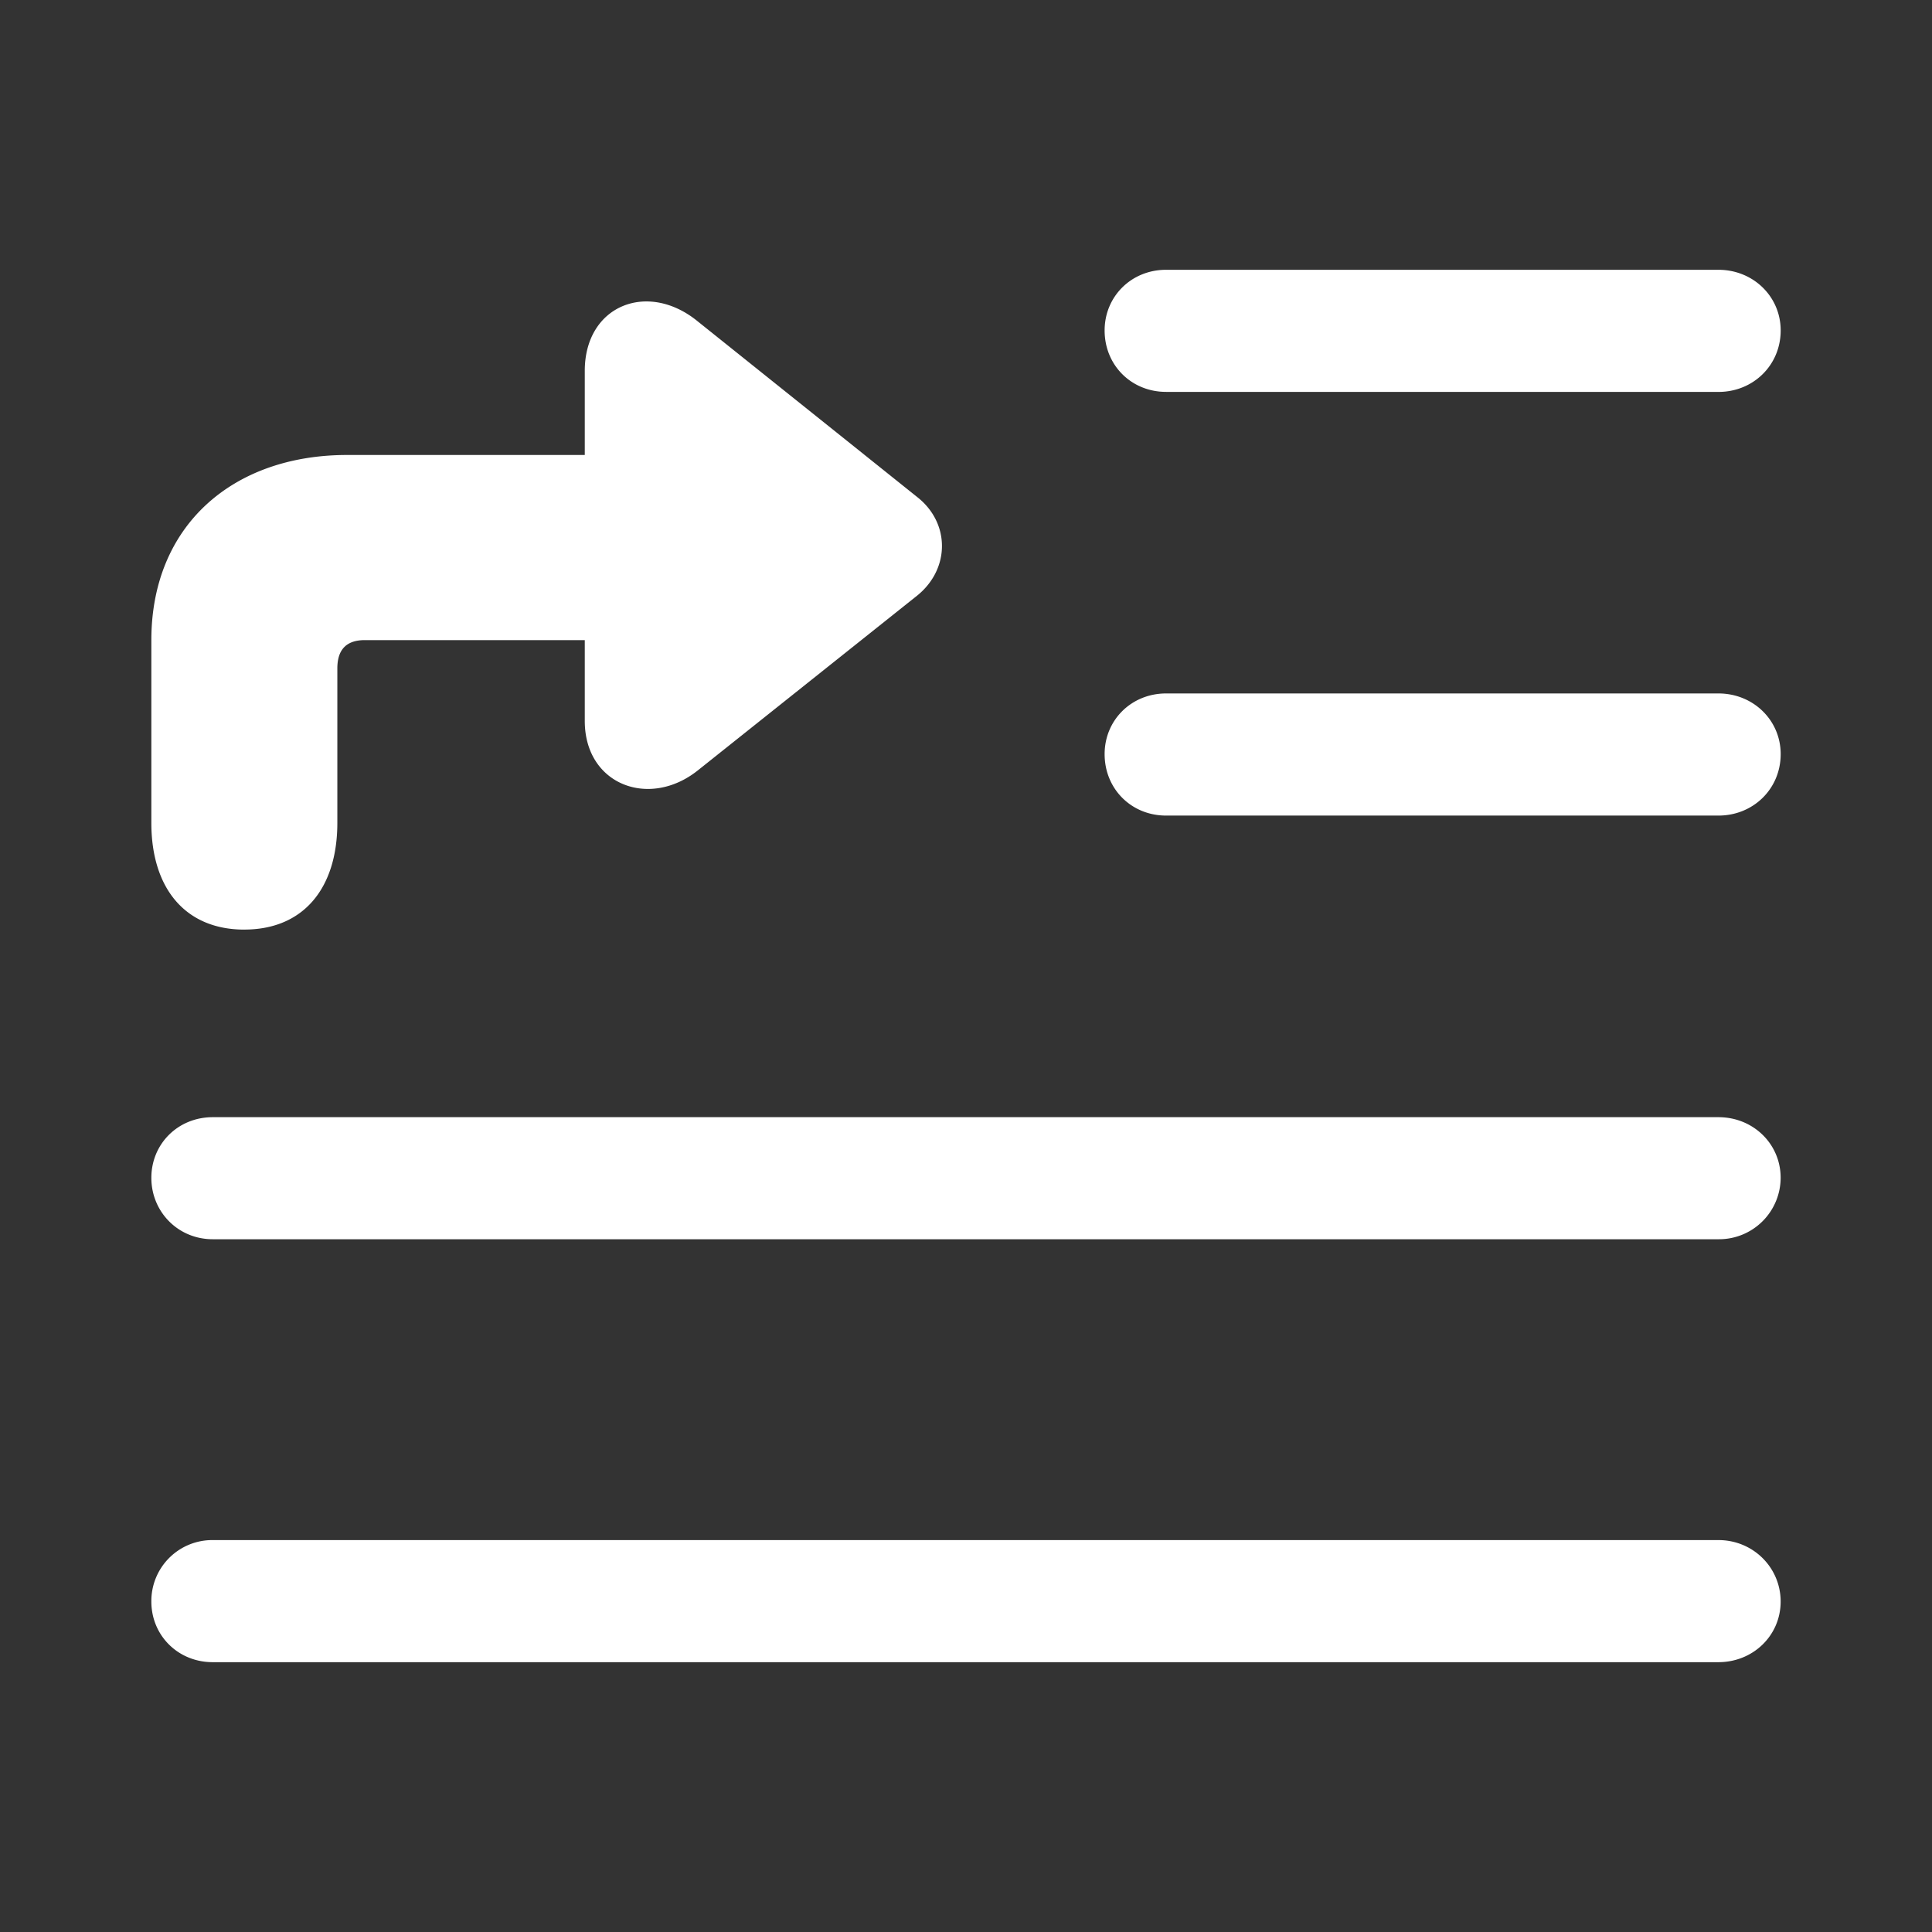 <?xml version="1.0" standalone="no"?><!DOCTYPE svg PUBLIC "-//W3C//DTD SVG 1.1//EN" "http://www.w3.org/Graphics/SVG/1.1/DTD/svg11.dtd"><svg t="1665034191564" class="icon" viewBox="0 0 1024 1024" version="1.1" xmlns="http://www.w3.org/2000/svg" p-id="1396" xmlns:xlink="http://www.w3.org/1999/xlink" width="200" height="200"><rect x="0" y="0" width="1024" height="1024" fill="#333333" stroke="none"/><path d="M618.057 207.726H910.811c18.432 0 32.987-14.153 32.987-32.585 0-17.993-14.574-32.146-32.987-32.146H618.057c-18.432 0-32.585 14.153-32.585 32.146 0 18.432 14.153 32.567 32.585 32.567zM129.518 492.69c31.269 0 49.28-21.851 49.28-56.558v-81.865c0-9.435 4.297-14.994 14.574-14.994h116.571v42.843c0 33.865 34.286 46.72 59.995 26.149l116.151-92.562c17.554-14.153 17.554-38.583 0-52.297L369.92 170.423c-26.569-21.851-59.977-8.576-59.977 26.149v44.581h-126.007c-60.434 0-103.717 37.285-103.717 98.139v96.859c0 34.706 17.993 56.558 49.28 56.558z m488.576-60.416h292.718c18.432 0 32.987-14.153 32.987-32.585 0-17.993-14.574-32.146-32.987-32.146H618.057c-18.432 0-32.585 14.153-32.585 32.146 0 18.432 14.153 32.585 32.585 32.585zM112.786 656.823h797.989a32.658 32.658 0 0 0 33.006-32.549c0-18.011-14.574-32.146-32.987-32.146H112.786c-18.432 0-32.567 14.135-32.567 32.146 0 17.993 14.135 32.549 32.549 32.549z m0 224.165h797.989c18.432 0 33.006-14.153 33.006-32.146s-14.574-32.567-32.987-32.567H112.786a32.293 32.293 0 0 0-32.567 32.549c0 18.011 14.135 32.165 32.549 32.165z" p-id="1397" fill="#ffffff"></path></svg>